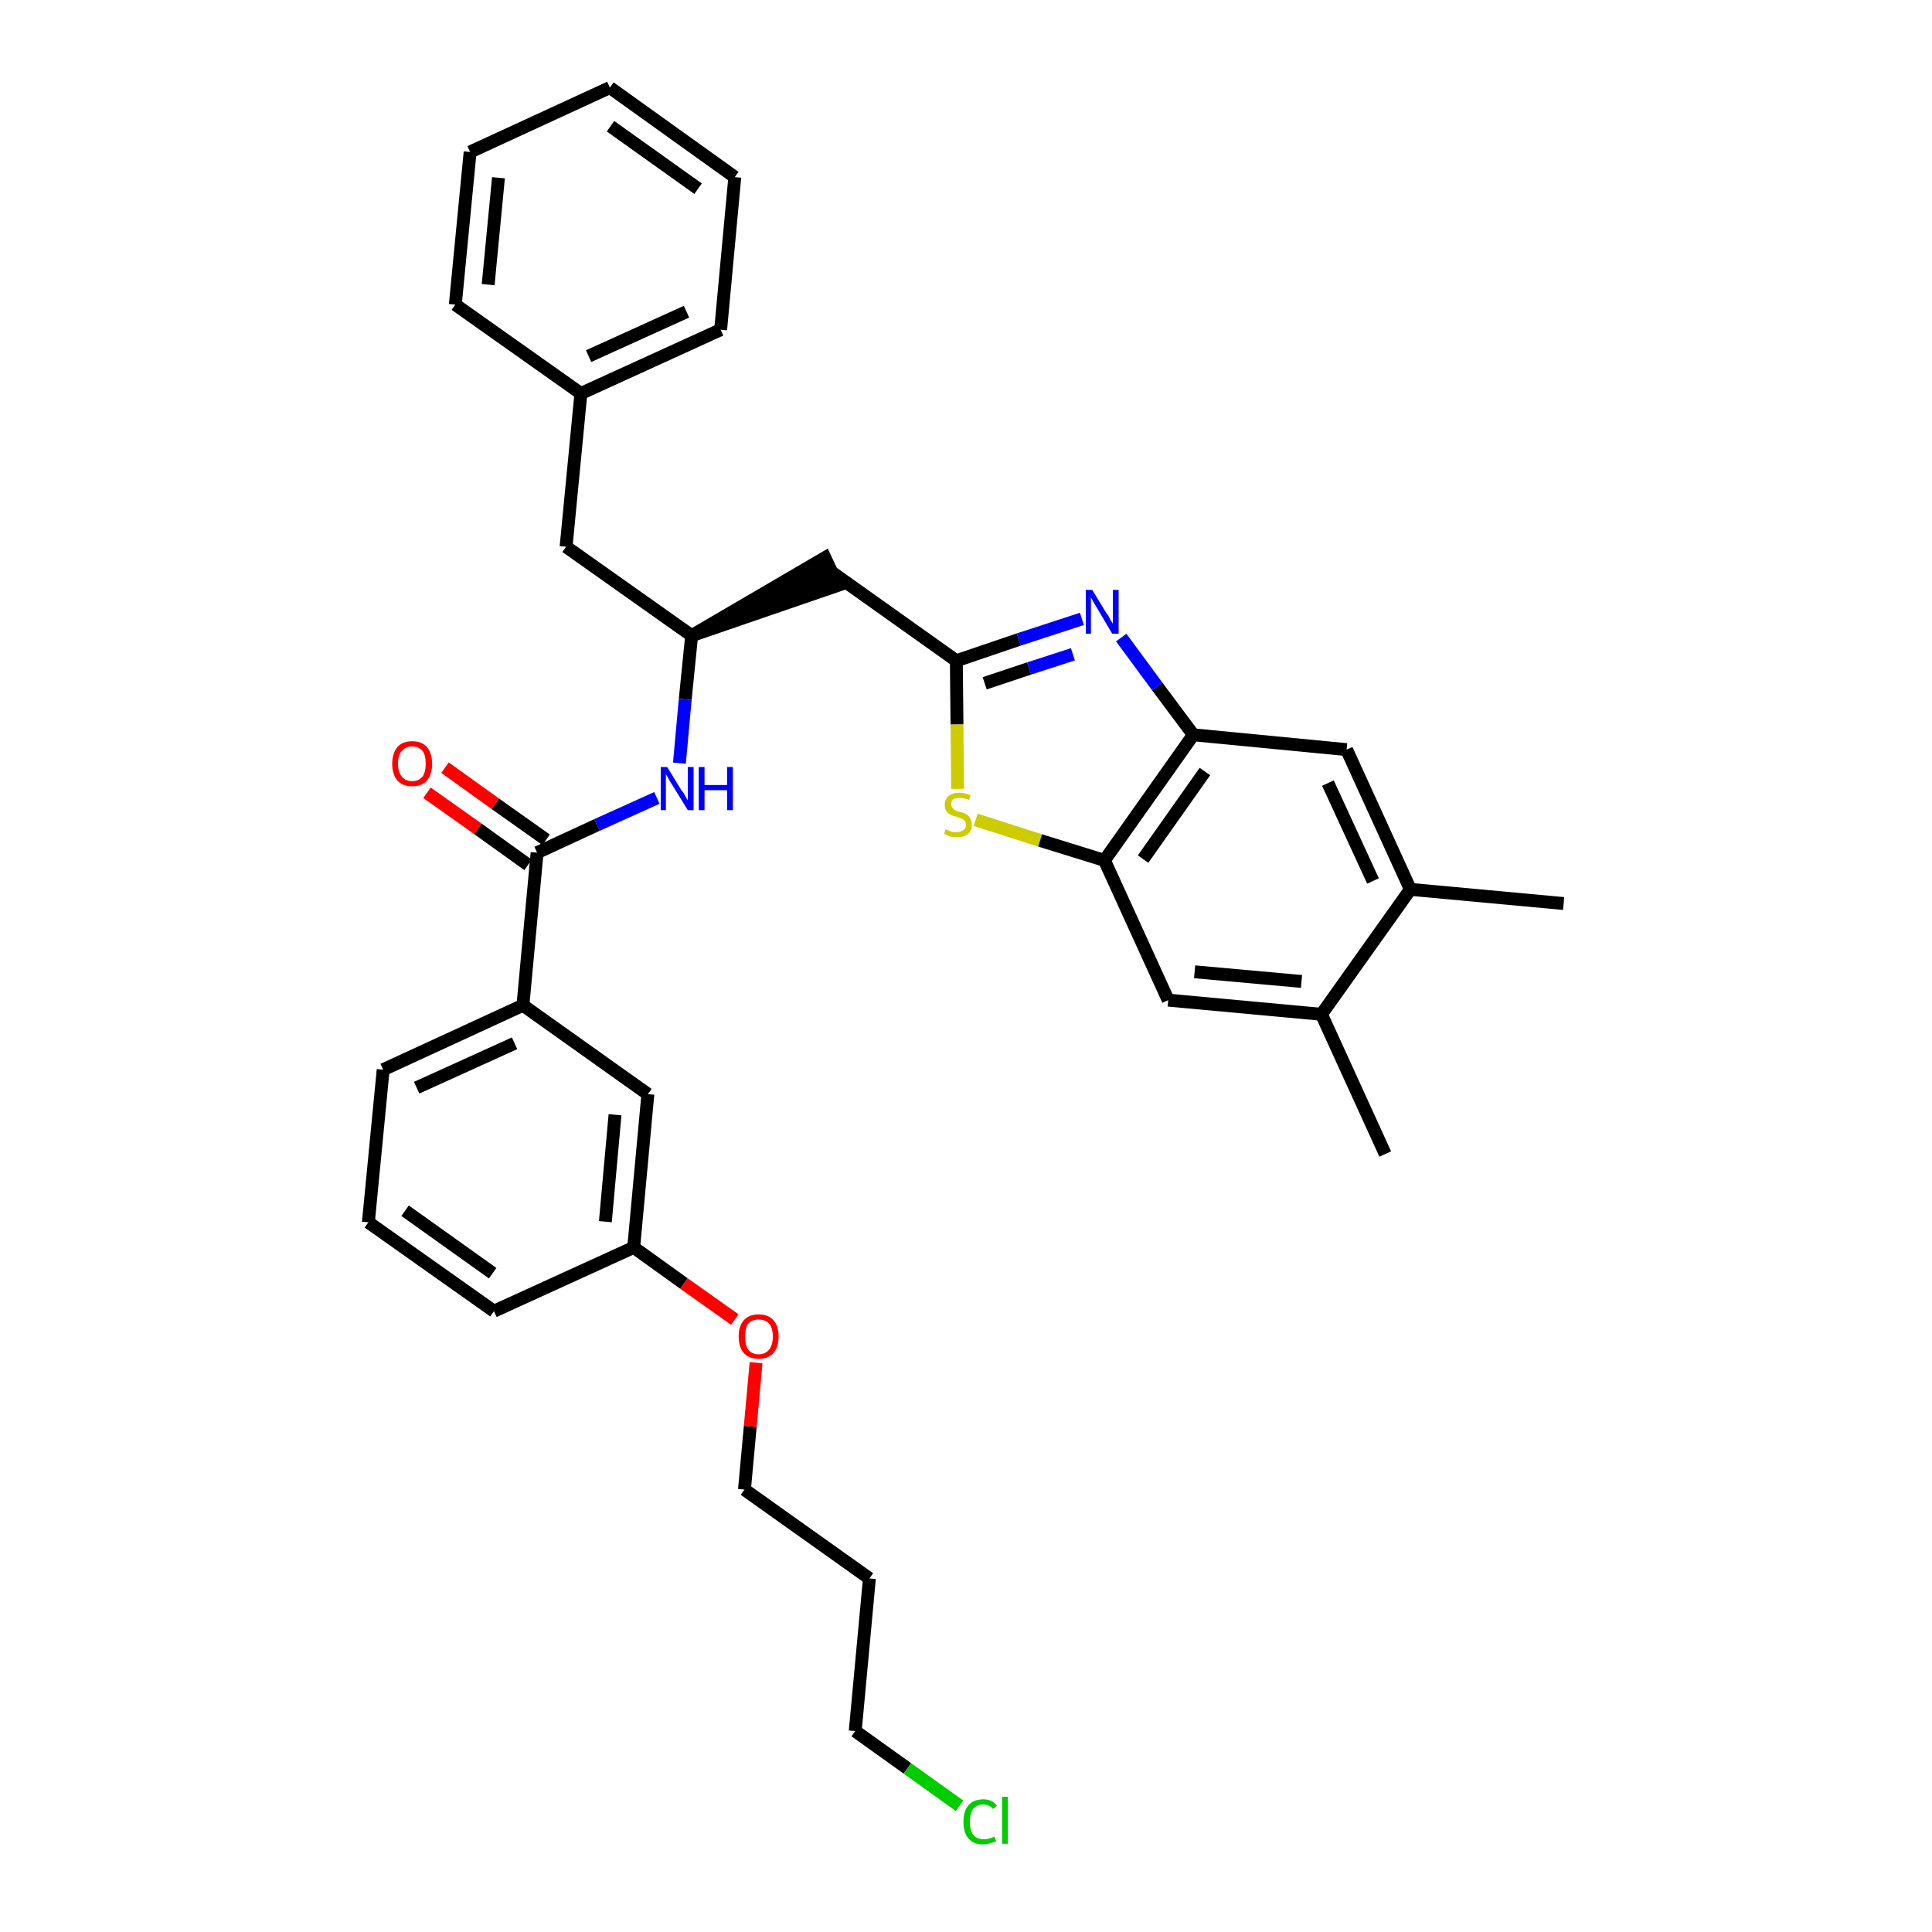 <?xml version='1.0' encoding='iso-8859-1'?>
<svg version='1.1' baseProfile='full'
              xmlns='http://www.w3.org/2000/svg'
                      xmlns:rdkit='http://www.rdkit.org/xml'
                      xmlns:xlink='http://www.w3.org/1999/xlink'
                  xml:space='preserve'
width='300px' height='300px' viewBox='0 0 300 300'>
<!-- END OF HEADER -->
<path class='bond-0 atom-0 atom-1' d='M 242.8,140.3 L 219.0,138.1' style='fill:none;fill-rule:evenodd;stroke:#000000;stroke-width:2.0px;stroke-linecap:butt;stroke-linejoin:miter;stroke-opacity:1' />
<path class='bond-1 atom-1 atom-2' d='M 219.0,138.1 L 209.1,116.4' style='fill:none;fill-rule:evenodd;stroke:#000000;stroke-width:2.0px;stroke-linecap:butt;stroke-linejoin:miter;stroke-opacity:1' />
<path class='bond-1 atom-1 atom-2' d='M 213.2,136.8 L 206.2,121.6' style='fill:none;fill-rule:evenodd;stroke:#000000;stroke-width:2.0px;stroke-linecap:butt;stroke-linejoin:miter;stroke-opacity:1' />
<path class='bond-33 atom-32 atom-1' d='M 205.2,157.5 L 219.0,138.1' style='fill:none;fill-rule:evenodd;stroke:#000000;stroke-width:2.0px;stroke-linecap:butt;stroke-linejoin:miter;stroke-opacity:1' />
<path class='bond-2 atom-2 atom-3' d='M 209.1,116.4 L 185.3,114.1' style='fill:none;fill-rule:evenodd;stroke:#000000;stroke-width:2.0px;stroke-linecap:butt;stroke-linejoin:miter;stroke-opacity:1' />
<path class='bond-3 atom-3 atom-4' d='M 185.3,114.1 L 179.7,106.6' style='fill:none;fill-rule:evenodd;stroke:#000000;stroke-width:2.0px;stroke-linecap:butt;stroke-linejoin:miter;stroke-opacity:1' />
<path class='bond-3 atom-3 atom-4' d='M 179.7,106.6 L 174.1,99.0' style='fill:none;fill-rule:evenodd;stroke:#0000FF;stroke-width:2.0px;stroke-linecap:butt;stroke-linejoin:miter;stroke-opacity:1' />
<path class='bond-34 atom-30 atom-3' d='M 171.5,133.6 L 185.3,114.1' style='fill:none;fill-rule:evenodd;stroke:#000000;stroke-width:2.0px;stroke-linecap:butt;stroke-linejoin:miter;stroke-opacity:1' />
<path class='bond-34 atom-30 atom-3' d='M 177.5,133.4 L 187.1,119.8' style='fill:none;fill-rule:evenodd;stroke:#000000;stroke-width:2.0px;stroke-linecap:butt;stroke-linejoin:miter;stroke-opacity:1' />
<path class='bond-4 atom-4 atom-5' d='M 168.0,96.1 L 158.2,99.3' style='fill:none;fill-rule:evenodd;stroke:#0000FF;stroke-width:2.0px;stroke-linecap:butt;stroke-linejoin:miter;stroke-opacity:1' />
<path class='bond-4 atom-4 atom-5' d='M 158.2,99.3 L 148.5,102.6' style='fill:none;fill-rule:evenodd;stroke:#000000;stroke-width:2.0px;stroke-linecap:butt;stroke-linejoin:miter;stroke-opacity:1' />
<path class='bond-4 atom-4 atom-5' d='M 166.6,101.6 L 159.8,103.8' style='fill:none;fill-rule:evenodd;stroke:#0000FF;stroke-width:2.0px;stroke-linecap:butt;stroke-linejoin:miter;stroke-opacity:1' />
<path class='bond-4 atom-4 atom-5' d='M 159.8,103.8 L 152.9,106.1' style='fill:none;fill-rule:evenodd;stroke:#000000;stroke-width:2.0px;stroke-linecap:butt;stroke-linejoin:miter;stroke-opacity:1' />
<path class='bond-5 atom-5 atom-6' d='M 148.5,102.6 L 129.1,88.8' style='fill:none;fill-rule:evenodd;stroke:#000000;stroke-width:2.0px;stroke-linecap:butt;stroke-linejoin:miter;stroke-opacity:1' />
<path class='bond-28 atom-5 atom-29' d='M 148.5,102.6 L 148.6,112.5' style='fill:none;fill-rule:evenodd;stroke:#000000;stroke-width:2.0px;stroke-linecap:butt;stroke-linejoin:miter;stroke-opacity:1' />
<path class='bond-28 atom-5 atom-29' d='M 148.6,112.5 L 148.7,122.5' style='fill:none;fill-rule:evenodd;stroke:#CCCC00;stroke-width:2.0px;stroke-linecap:butt;stroke-linejoin:miter;stroke-opacity:1' />
<path class='bond-6 atom-7 atom-6' d='M 107.4,98.7 L 130.1,90.9 L 128.1,86.6 Z' style='fill:#000000;fill-rule:evenodd;fill-opacity:1;stroke:#000000;stroke-width:2.0px;stroke-linecap:butt;stroke-linejoin:miter;stroke-opacity:1;' />
<path class='bond-7 atom-7 atom-8' d='M 107.4,98.7 L 87.9,84.9' style='fill:none;fill-rule:evenodd;stroke:#000000;stroke-width:2.0px;stroke-linecap:butt;stroke-linejoin:miter;stroke-opacity:1' />
<path class='bond-14 atom-7 atom-15' d='M 107.4,98.7 L 106.4,108.6' style='fill:none;fill-rule:evenodd;stroke:#000000;stroke-width:2.0px;stroke-linecap:butt;stroke-linejoin:miter;stroke-opacity:1' />
<path class='bond-14 atom-7 atom-15' d='M 106.4,108.6 L 105.5,118.5' style='fill:none;fill-rule:evenodd;stroke:#0000FF;stroke-width:2.0px;stroke-linecap:butt;stroke-linejoin:miter;stroke-opacity:1' />
<path class='bond-8 atom-8 atom-9' d='M 87.9,84.9 L 90.2,61.1' style='fill:none;fill-rule:evenodd;stroke:#000000;stroke-width:2.0px;stroke-linecap:butt;stroke-linejoin:miter;stroke-opacity:1' />
<path class='bond-9 atom-9 atom-10' d='M 90.2,61.1 L 111.9,51.2' style='fill:none;fill-rule:evenodd;stroke:#000000;stroke-width:2.0px;stroke-linecap:butt;stroke-linejoin:miter;stroke-opacity:1' />
<path class='bond-9 atom-9 atom-10' d='M 91.4,55.3 L 106.6,48.4' style='fill:none;fill-rule:evenodd;stroke:#000000;stroke-width:2.0px;stroke-linecap:butt;stroke-linejoin:miter;stroke-opacity:1' />
<path class='bond-35 atom-14 atom-9' d='M 70.7,47.3 L 90.2,61.1' style='fill:none;fill-rule:evenodd;stroke:#000000;stroke-width:2.0px;stroke-linecap:butt;stroke-linejoin:miter;stroke-opacity:1' />
<path class='bond-10 atom-10 atom-11' d='M 111.9,51.2 L 114.1,27.5' style='fill:none;fill-rule:evenodd;stroke:#000000;stroke-width:2.0px;stroke-linecap:butt;stroke-linejoin:miter;stroke-opacity:1' />
<path class='bond-11 atom-11 atom-12' d='M 114.1,27.5 L 94.7,13.6' style='fill:none;fill-rule:evenodd;stroke:#000000;stroke-width:2.0px;stroke-linecap:butt;stroke-linejoin:miter;stroke-opacity:1' />
<path class='bond-11 atom-11 atom-12' d='M 108.4,29.3 L 94.8,19.6' style='fill:none;fill-rule:evenodd;stroke:#000000;stroke-width:2.0px;stroke-linecap:butt;stroke-linejoin:miter;stroke-opacity:1' />
<path class='bond-12 atom-12 atom-13' d='M 94.7,13.6 L 73.0,23.6' style='fill:none;fill-rule:evenodd;stroke:#000000;stroke-width:2.0px;stroke-linecap:butt;stroke-linejoin:miter;stroke-opacity:1' />
<path class='bond-13 atom-13 atom-14' d='M 73.0,23.6 L 70.7,47.3' style='fill:none;fill-rule:evenodd;stroke:#000000;stroke-width:2.0px;stroke-linecap:butt;stroke-linejoin:miter;stroke-opacity:1' />
<path class='bond-13 atom-13 atom-14' d='M 77.4,27.6 L 75.8,44.2' style='fill:none;fill-rule:evenodd;stroke:#000000;stroke-width:2.0px;stroke-linecap:butt;stroke-linejoin:miter;stroke-opacity:1' />
<path class='bond-15 atom-15 atom-16' d='M 102.0,123.9 L 92.7,128.1' style='fill:none;fill-rule:evenodd;stroke:#0000FF;stroke-width:2.0px;stroke-linecap:butt;stroke-linejoin:miter;stroke-opacity:1' />
<path class='bond-15 atom-15 atom-16' d='M 92.7,128.1 L 83.4,132.4' style='fill:none;fill-rule:evenodd;stroke:#000000;stroke-width:2.0px;stroke-linecap:butt;stroke-linejoin:miter;stroke-opacity:1' />
<path class='bond-16 atom-16 atom-17' d='M 84.8,130.4 L 76.9,124.8' style='fill:none;fill-rule:evenodd;stroke:#000000;stroke-width:2.0px;stroke-linecap:butt;stroke-linejoin:miter;stroke-opacity:1' />
<path class='bond-16 atom-16 atom-17' d='M 76.9,124.8 L 69.1,119.2' style='fill:none;fill-rule:evenodd;stroke:#FF0000;stroke-width:2.0px;stroke-linecap:butt;stroke-linejoin:miter;stroke-opacity:1' />
<path class='bond-16 atom-16 atom-17' d='M 82.0,134.3 L 74.2,128.7' style='fill:none;fill-rule:evenodd;stroke:#000000;stroke-width:2.0px;stroke-linecap:butt;stroke-linejoin:miter;stroke-opacity:1' />
<path class='bond-16 atom-16 atom-17' d='M 74.2,128.7 L 66.3,123.1' style='fill:none;fill-rule:evenodd;stroke:#FF0000;stroke-width:2.0px;stroke-linecap:butt;stroke-linejoin:miter;stroke-opacity:1' />
<path class='bond-17 atom-16 atom-18' d='M 83.4,132.4 L 81.2,156.1' style='fill:none;fill-rule:evenodd;stroke:#000000;stroke-width:2.0px;stroke-linecap:butt;stroke-linejoin:miter;stroke-opacity:1' />
<path class='bond-18 atom-18 atom-19' d='M 81.2,156.1 L 59.5,166.1' style='fill:none;fill-rule:evenodd;stroke:#000000;stroke-width:2.0px;stroke-linecap:butt;stroke-linejoin:miter;stroke-opacity:1' />
<path class='bond-18 atom-18 atom-19' d='M 79.9,162.0 L 64.7,168.9' style='fill:none;fill-rule:evenodd;stroke:#000000;stroke-width:2.0px;stroke-linecap:butt;stroke-linejoin:miter;stroke-opacity:1' />
<path class='bond-36 atom-28 atom-18' d='M 100.6,169.9 L 81.2,156.1' style='fill:none;fill-rule:evenodd;stroke:#000000;stroke-width:2.0px;stroke-linecap:butt;stroke-linejoin:miter;stroke-opacity:1' />
<path class='bond-19 atom-19 atom-20' d='M 59.5,166.1 L 57.2,189.8' style='fill:none;fill-rule:evenodd;stroke:#000000;stroke-width:2.0px;stroke-linecap:butt;stroke-linejoin:miter;stroke-opacity:1' />
<path class='bond-20 atom-20 atom-21' d='M 57.2,189.8 L 76.7,203.6' style='fill:none;fill-rule:evenodd;stroke:#000000;stroke-width:2.0px;stroke-linecap:butt;stroke-linejoin:miter;stroke-opacity:1' />
<path class='bond-20 atom-20 atom-21' d='M 62.9,188.0 L 76.5,197.7' style='fill:none;fill-rule:evenodd;stroke:#000000;stroke-width:2.0px;stroke-linecap:butt;stroke-linejoin:miter;stroke-opacity:1' />
<path class='bond-21 atom-21 atom-22' d='M 76.7,203.6 L 98.4,193.7' style='fill:none;fill-rule:evenodd;stroke:#000000;stroke-width:2.0px;stroke-linecap:butt;stroke-linejoin:miter;stroke-opacity:1' />
<path class='bond-22 atom-22 atom-23' d='M 98.4,193.7 L 106.2,199.3' style='fill:none;fill-rule:evenodd;stroke:#000000;stroke-width:2.0px;stroke-linecap:butt;stroke-linejoin:miter;stroke-opacity:1' />
<path class='bond-22 atom-22 atom-23' d='M 106.2,199.3 L 114.1,204.9' style='fill:none;fill-rule:evenodd;stroke:#FF0000;stroke-width:2.0px;stroke-linecap:butt;stroke-linejoin:miter;stroke-opacity:1' />
<path class='bond-27 atom-22 atom-28' d='M 98.4,193.7 L 100.6,169.9' style='fill:none;fill-rule:evenodd;stroke:#000000;stroke-width:2.0px;stroke-linecap:butt;stroke-linejoin:miter;stroke-opacity:1' />
<path class='bond-27 atom-22 atom-28' d='M 94.0,189.7 L 95.5,173.1' style='fill:none;fill-rule:evenodd;stroke:#000000;stroke-width:2.0px;stroke-linecap:butt;stroke-linejoin:miter;stroke-opacity:1' />
<path class='bond-23 atom-23 atom-24' d='M 117.4,211.6 L 116.5,221.5' style='fill:none;fill-rule:evenodd;stroke:#FF0000;stroke-width:2.0px;stroke-linecap:butt;stroke-linejoin:miter;stroke-opacity:1' />
<path class='bond-23 atom-23 atom-24' d='M 116.5,221.5 L 115.6,231.3' style='fill:none;fill-rule:evenodd;stroke:#000000;stroke-width:2.0px;stroke-linecap:butt;stroke-linejoin:miter;stroke-opacity:1' />
<path class='bond-24 atom-24 atom-25' d='M 115.6,231.3 L 135.0,245.1' style='fill:none;fill-rule:evenodd;stroke:#000000;stroke-width:2.0px;stroke-linecap:butt;stroke-linejoin:miter;stroke-opacity:1' />
<path class='bond-25 atom-25 atom-26' d='M 135.0,245.1 L 132.8,268.8' style='fill:none;fill-rule:evenodd;stroke:#000000;stroke-width:2.0px;stroke-linecap:butt;stroke-linejoin:miter;stroke-opacity:1' />
<path class='bond-26 atom-26 atom-27' d='M 132.8,268.8 L 140.9,274.6' style='fill:none;fill-rule:evenodd;stroke:#000000;stroke-width:2.0px;stroke-linecap:butt;stroke-linejoin:miter;stroke-opacity:1' />
<path class='bond-26 atom-26 atom-27' d='M 140.9,274.6 L 149.0,280.4' style='fill:none;fill-rule:evenodd;stroke:#00CC00;stroke-width:2.0px;stroke-linecap:butt;stroke-linejoin:miter;stroke-opacity:1' />
<path class='bond-29 atom-29 atom-30' d='M 151.5,127.3 L 161.5,130.5' style='fill:none;fill-rule:evenodd;stroke:#CCCC00;stroke-width:2.0px;stroke-linecap:butt;stroke-linejoin:miter;stroke-opacity:1' />
<path class='bond-29 atom-29 atom-30' d='M 161.5,130.5 L 171.5,133.6' style='fill:none;fill-rule:evenodd;stroke:#000000;stroke-width:2.0px;stroke-linecap:butt;stroke-linejoin:miter;stroke-opacity:1' />
<path class='bond-30 atom-30 atom-31' d='M 171.5,133.6 L 181.4,155.3' style='fill:none;fill-rule:evenodd;stroke:#000000;stroke-width:2.0px;stroke-linecap:butt;stroke-linejoin:miter;stroke-opacity:1' />
<path class='bond-31 atom-31 atom-32' d='M 181.4,155.3 L 205.2,157.5' style='fill:none;fill-rule:evenodd;stroke:#000000;stroke-width:2.0px;stroke-linecap:butt;stroke-linejoin:miter;stroke-opacity:1' />
<path class='bond-31 atom-31 atom-32' d='M 185.5,150.9 L 202.1,152.4' style='fill:none;fill-rule:evenodd;stroke:#000000;stroke-width:2.0px;stroke-linecap:butt;stroke-linejoin:miter;stroke-opacity:1' />
<path class='bond-32 atom-32 atom-33' d='M 205.2,157.5 L 215.1,179.2' style='fill:none;fill-rule:evenodd;stroke:#000000;stroke-width:2.0px;stroke-linecap:butt;stroke-linejoin:miter;stroke-opacity:1' />
<path  class='atom-4' d='M 169.6 91.6
L 171.8 95.2
Q 172.1 95.5, 172.4 96.2
Q 172.8 96.8, 172.8 96.9
L 172.8 91.6
L 173.7 91.6
L 173.7 98.4
L 172.7 98.4
L 170.4 94.5
Q 170.1 94.0, 169.8 93.5
Q 169.5 92.9, 169.4 92.8
L 169.4 98.4
L 168.6 98.4
L 168.6 91.6
L 169.6 91.6
' fill='#0000FF'/>
<path  class='atom-15' d='M 103.6 119.1
L 105.8 122.7
Q 106.1 123.0, 106.4 123.6
Q 106.8 124.3, 106.8 124.3
L 106.8 119.1
L 107.7 119.1
L 107.7 125.8
L 106.8 125.8
L 104.4 121.9
Q 104.1 121.5, 103.8 120.9
Q 103.5 120.4, 103.4 120.2
L 103.4 125.8
L 102.6 125.8
L 102.6 119.1
L 103.6 119.1
' fill='#0000FF'/>
<path  class='atom-15' d='M 108.5 119.1
L 109.4 119.1
L 109.4 121.9
L 112.9 121.9
L 112.9 119.1
L 113.8 119.1
L 113.8 125.8
L 112.9 125.8
L 112.9 122.7
L 109.4 122.7
L 109.4 125.8
L 108.5 125.8
L 108.5 119.1
' fill='#0000FF'/>
<path  class='atom-17' d='M 60.9 118.6
Q 60.9 117.0, 61.7 116.0
Q 62.5 115.1, 64.0 115.1
Q 65.5 115.1, 66.3 116.0
Q 67.1 117.0, 67.1 118.6
Q 67.1 120.2, 66.3 121.2
Q 65.5 122.1, 64.0 122.1
Q 62.5 122.1, 61.7 121.2
Q 60.9 120.2, 60.9 118.6
M 64.0 121.3
Q 65.0 121.3, 65.6 120.6
Q 66.1 119.9, 66.1 118.6
Q 66.1 117.2, 65.6 116.6
Q 65.0 115.9, 64.0 115.9
Q 63.0 115.9, 62.4 116.6
Q 61.8 117.2, 61.8 118.6
Q 61.8 119.9, 62.4 120.6
Q 63.0 121.3, 64.0 121.3
' fill='#FF0000'/>
<path  class='atom-23' d='M 114.7 207.5
Q 114.7 205.9, 115.5 205.0
Q 116.3 204.1, 117.8 204.1
Q 119.3 204.1, 120.1 205.0
Q 120.9 205.9, 120.9 207.5
Q 120.9 209.2, 120.1 210.1
Q 119.3 211.0, 117.8 211.0
Q 116.3 211.0, 115.5 210.1
Q 114.7 209.2, 114.7 207.5
M 117.8 210.3
Q 118.8 210.3, 119.4 209.6
Q 120.0 208.9, 120.0 207.5
Q 120.0 206.2, 119.4 205.5
Q 118.8 204.9, 117.8 204.9
Q 116.8 204.9, 116.2 205.5
Q 115.7 206.2, 115.7 207.5
Q 115.7 208.9, 116.2 209.6
Q 116.8 210.3, 117.8 210.3
' fill='#FF0000'/>
<path  class='atom-27' d='M 149.6 282.9
Q 149.6 281.2, 150.4 280.3
Q 151.2 279.4, 152.7 279.4
Q 154.1 279.4, 154.8 280.4
L 154.2 280.9
Q 153.6 280.2, 152.7 280.2
Q 151.7 280.2, 151.1 280.9
Q 150.6 281.6, 150.6 282.9
Q 150.6 284.2, 151.1 284.9
Q 151.7 285.6, 152.8 285.6
Q 153.5 285.6, 154.4 285.2
L 154.7 285.9
Q 154.3 286.1, 153.8 286.2
Q 153.2 286.4, 152.6 286.4
Q 151.2 286.4, 150.4 285.5
Q 149.6 284.6, 149.6 282.9
' fill='#00CC00'/>
<path  class='atom-27' d='M 155.6 279.0
L 156.5 279.0
L 156.5 286.3
L 155.6 286.3
L 155.6 279.0
' fill='#00CC00'/>
<path  class='atom-29' d='M 146.8 128.8
Q 146.9 128.8, 147.2 128.9
Q 147.5 129.1, 147.9 129.2
Q 148.2 129.2, 148.6 129.2
Q 149.2 129.2, 149.6 128.9
Q 150.0 128.6, 150.0 128.1
Q 150.0 127.7, 149.8 127.5
Q 149.6 127.2, 149.3 127.1
Q 149.0 127.0, 148.5 126.8
Q 147.9 126.7, 147.6 126.5
Q 147.2 126.3, 147.0 126.0
Q 146.7 125.6, 146.7 125.0
Q 146.7 124.1, 147.3 123.6
Q 147.9 123.1, 149.0 123.1
Q 149.8 123.1, 150.7 123.5
L 150.5 124.2
Q 149.7 123.9, 149.1 123.9
Q 148.4 123.9, 148.0 124.1
Q 147.7 124.4, 147.7 124.9
Q 147.7 125.2, 147.9 125.4
Q 148.1 125.7, 148.3 125.8
Q 148.6 125.9, 149.1 126.1
Q 149.7 126.2, 150.0 126.4
Q 150.4 126.6, 150.6 127.0
Q 150.9 127.4, 150.9 128.1
Q 150.9 129.0, 150.3 129.5
Q 149.7 130.0, 148.6 130.0
Q 148.0 130.0, 147.6 129.9
Q 147.1 129.7, 146.6 129.5
L 146.8 128.8
' fill='#CCCC00'/>
</svg>
